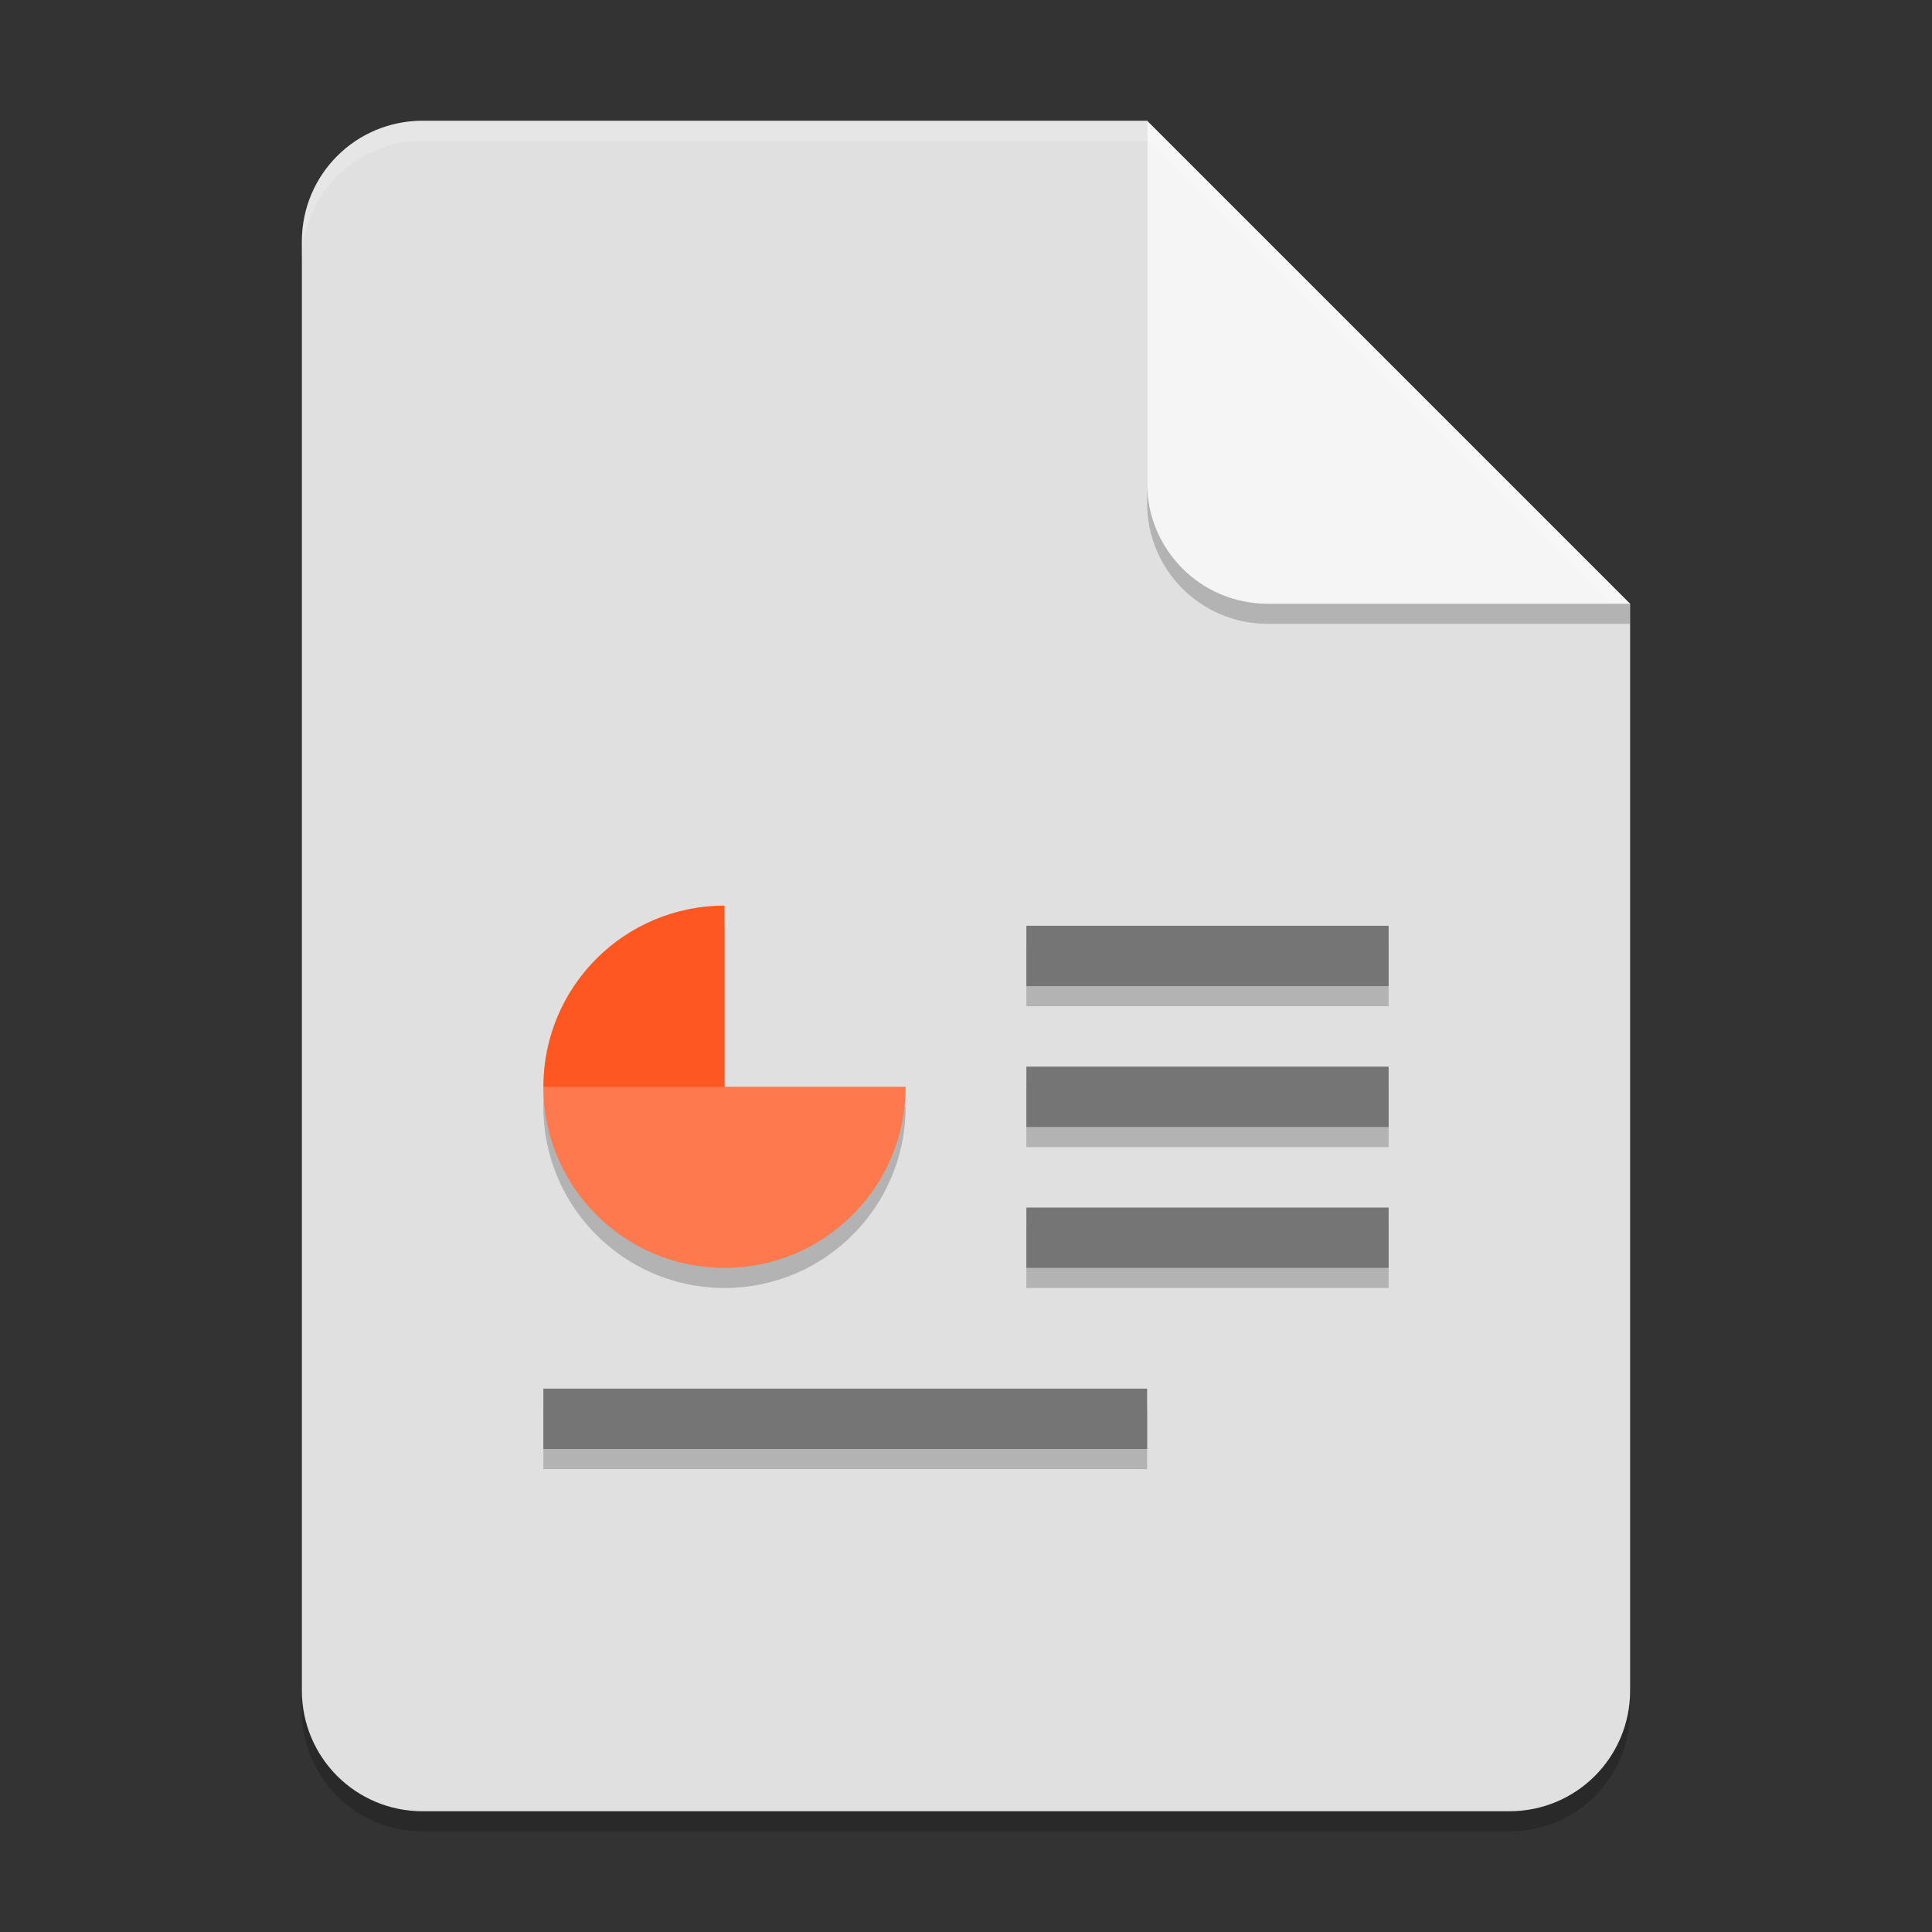 <?xml version="1.0" encoding="UTF-8" standalone="no"?>
<!-- Created with Inkscape (http://www.inkscape.org/) -->

<svg
   width="96"
   height="96"
   viewBox="0 0 96 96"
   version="1.1"
   id="svg5"
   inkscape:version="1.2.2 (1:1.2.2+202305151914+b0a8486541)"
   sodipodi:docname="x-office-presentation.svg"
   xmlns:inkscape="http://www.inkscape.org/namespaces/inkscape"
   xmlns:sodipodi="http://sodipodi.sourceforge.net/DTD/sodipodi-0.dtd"
   xmlns="http://www.w3.org/2000/svg"
   xmlns:svg="http://www.w3.org/2000/svg">
  <rect x="0" y="0" width="96" height="96" fill="#333333" stroke="none"/>
  <sodipodi:namedview
     id="namedview7"
     pagecolor="#ffffff"
     bordercolor="#000000"
     borderopacity="0.25"
     inkscape:showpageshadow="2"
     inkscape:pageopacity="0.0"
     inkscape:pagecheckerboard="0"
     inkscape:deskcolor="#d1d1d1"
     inkscape:document-units="px"
     showgrid="false"
     inkscape:zoom="8.3958333"
     inkscape:cx="47.940447"
     inkscape:cy="48"
     inkscape:window-width="1920"
     inkscape:window-height="1008"
     inkscape:window-x="0"
     inkscape:window-y="0"
     inkscape:window-maximized="1"
     inkscape:current-layer="svg5" />
  <defs
     id="defs2" />
  <path
     id="rect234"
     style="opacity:0.2;stroke-width:1.5;stroke-linecap:round;stroke-linejoin:round"
     d="m 21,7 h 36 l 24,24 v 54 c 0,3.324 -2.676,6 -6,6 H 21 c -3.324,0 -6,-2.676 -6,-6 V 13 c 0,-3.324 2.676,-6 6,-6 z" />
  <path
     id="rect448"
     style="fill:#e0e0e0;fill-opacity:1;stroke-width:1.5;stroke-linecap:round;stroke-linejoin:round"
     d="m 21,6 h 36 l 9,15 15,9 v 54 c 0,3.324 -2.676,6 -6,6 H 21 c -3.324,0 -6,-2.676 -6,-6 V 12 c 0,-3.324 2.676,-6 6,-6 z" />
  <path
     id="path2519"
     style="opacity:0.2;fill:#000000;fill-opacity:1;stroke-width:1.5"
     d="M 36 46 C 31.03 46 27 50.03 27 55 C 27 59.97 31.03 64 36 64 C 40.97 64 45 59.97 45 55 L 36 55 L 36 46 z M 51 47 L 51 50 L 69 50 L 69 47 L 51 47 z M 51 54 L 51 57 L 69 57 L 69 54 L 51 54 z M 51 61 L 51 64 L 69 64 L 69 61 L 51 61 z M 27 70 L 27 73 L 57 73 L 57 70 L 27 70 z " />
  <path
     id="path2408"
     style="fill:#757575;fill-opacity:1;stroke-width:1.5"
     d="m 51,46 v 3 h 18 v -3 z m 0,7 v 3 h 18 v -3 z m 0,7 V 63 H 69 V 60 Z M 27,69 v 3 H 57 V 69 Z" />
  <path
     d="m 36,45 c -4.97,0 -9,4.03 -9,9 0,4.97 4.03,9 9,9 4.97,0 9,-4.03 9,-9 h -9 z"
     style="fill:#ff5722;fill-opacity:1;stroke-width:1.5"
     id="path549"
     sodipodi:nodetypes="cssccc" />
  <path
     id="path1588"
     style="opacity:0.2;fill:#ffffff;fill-opacity:1;stroke-width:3;stroke-linecap:square"
     d="m 27,54 c 0,4.971 4.029,9 9,9 4.971,0 9,-4.029 9,-9 z"
     sodipodi:nodetypes="cscc" />
  <path
     d="M 81,31 H 63 c -3.324,0 -6,-2.676 -6,-6 V 6 l 24,24 z"
     style="opacity:0.2;fill:#000000;stroke-width:1.5;stroke-linecap:round;stroke-linejoin:round"
     id="path611" />
  <path
     id="rect600"
     style="fill:#f5f5f5;fill-opacity:1;stroke-width:1.5;stroke-linecap:round;stroke-linejoin:round"
     d="M 81,30 H 63 c -3.324,0 -6,-2.676 -6,-6 V 6 Z" />
  <path
     id="path1133"
     style="opacity:0.2;fill:#ffffff;fill-opacity:1;stroke-width:1.5;stroke-linecap:round;stroke-linejoin:round"
     d="M 21 6 C 17.676 6 15 8.676 15 12 L 15 13 C 15 9.676 17.676 7 21 7 L 57 7 L 80 30 L 81 30 L 57 6 L 21 6 z " />
</svg>
